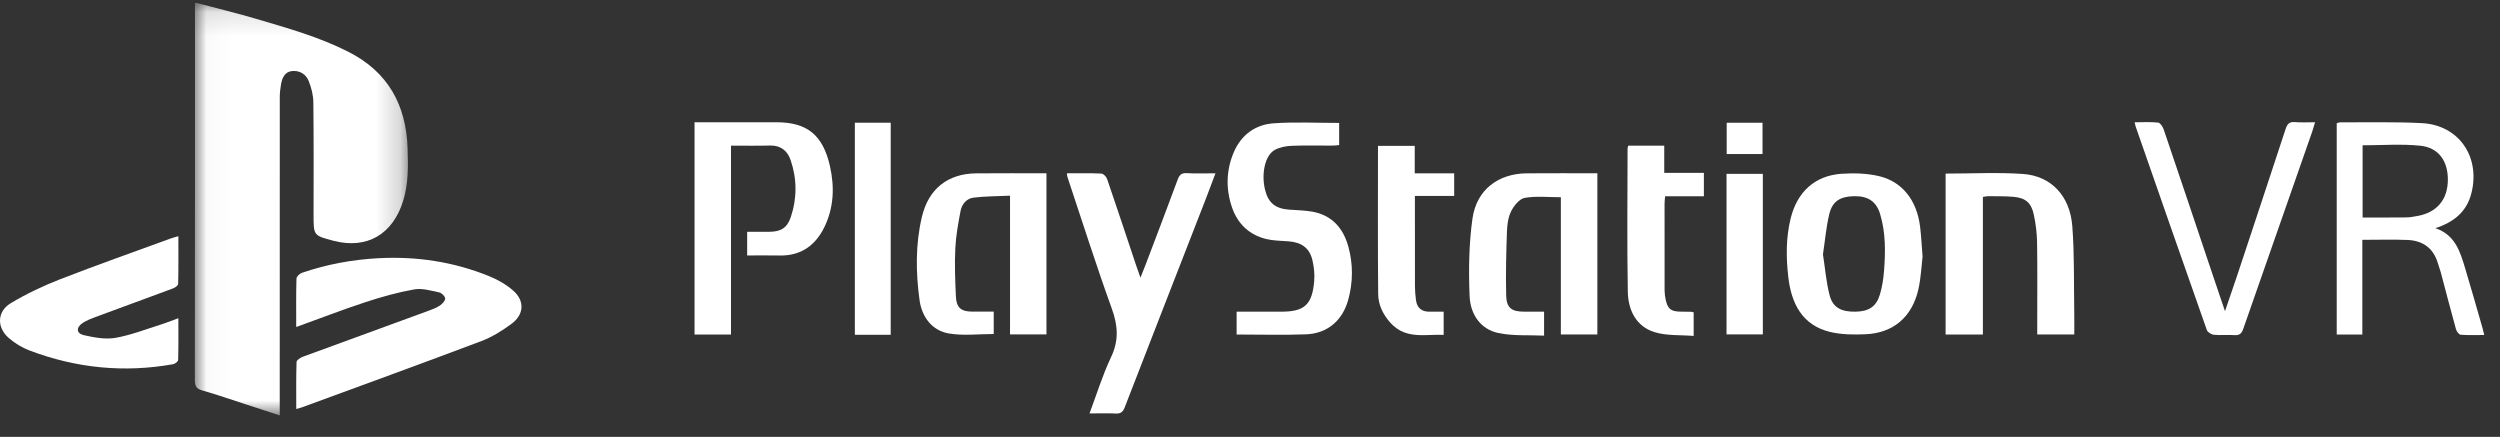 <svg width="103" height="18" viewBox="0 0 103 18" fill="none" xmlns="http://www.w3.org/2000/svg">
<rect x="0" y="0" width="103" height="18" fill="#333333" stroke="none"/>
<mask id="mask0_8_1336" style="mask-type:alpha" maskUnits="userSpaceOnUse" x="8" y="0" width="9" height="18">
<path fill-rule="evenodd" clip-rule="evenodd" d="M16.805 0.121H8.027L8.027 17.115H16.805V0.121Z" fill="white"/>
</mask>
<g mask="url(#mask0_8_1336)">
<path fill-rule="evenodd" clip-rule="evenodd" d="M8.096 0.121C8.918 0.338 9.745 0.536 10.56 0.778C11.852 1.16 13.152 1.522 14.366 2.141C15.975 2.961 16.736 4.311 16.793 6.118C16.816 6.843 16.83 7.565 16.612 8.271C16.183 9.662 15.109 10.281 13.732 9.918C12.919 9.703 12.919 9.703 12.919 8.855C12.919 7.306 12.929 5.757 12.91 4.208C12.907 3.915 12.826 3.61 12.718 3.336C12.602 3.044 12.329 2.894 12.024 2.928C11.732 2.961 11.621 3.214 11.576 3.485C11.548 3.654 11.527 3.827 11.527 3.998C11.525 8.223 11.525 12.448 11.525 16.673C11.525 16.802 11.525 16.932 11.525 17.115C11.029 16.953 10.565 16.8 10.1 16.65C9.509 16.458 8.921 16.253 8.324 16.083C8.082 16.014 8.027 15.899 8.027 15.655C8.034 10.477 8.033 5.299 8.033 0.121H8.096Z" fill="white"/>
</g>
<path fill-rule="evenodd" clip-rule="evenodd" d="M12.204 13.473C12.204 12.775 12.196 12.126 12.214 11.479C12.217 11.395 12.345 11.272 12.439 11.24C13.463 10.891 14.516 10.695 15.595 10.638C17.163 10.556 18.685 10.783 20.144 11.375C20.5 11.519 20.854 11.719 21.143 11.972C21.625 12.393 21.595 12.959 21.073 13.343C20.692 13.623 20.277 13.884 19.839 14.05C17.383 14.977 14.915 15.873 12.451 16.779C12.384 16.803 12.315 16.819 12.206 16.851C12.206 16.184 12.197 15.548 12.218 14.912C12.22 14.837 12.375 14.736 12.477 14.698C14.209 14.06 15.943 13.431 17.676 12.796C17.834 12.739 17.995 12.676 18.133 12.582C18.228 12.516 18.347 12.385 18.34 12.293C18.333 12.201 18.192 12.066 18.091 12.045C17.753 11.976 17.393 11.865 17.067 11.923C16.388 12.043 15.716 12.232 15.059 12.448C14.12 12.756 13.195 13.114 12.204 13.473Z" fill="white"/>
<path fill-rule="evenodd" clip-rule="evenodd" d="M30.117 13.784H28.615V5.037C28.985 5.037 29.342 5.037 29.699 5.037C30.46 5.037 31.221 5.038 31.983 5.037C33.254 5.036 33.903 5.56 34.193 6.841C34.39 7.709 34.354 8.565 33.958 9.37C33.584 10.127 32.983 10.542 32.131 10.527C31.689 10.518 31.246 10.525 30.783 10.525V9.55C31.08 9.55 31.381 9.551 31.682 9.55C32.165 9.55 32.429 9.397 32.581 8.943C32.842 8.163 32.839 7.369 32.572 6.591C32.438 6.202 32.156 5.985 31.724 5.996C31.199 6.01 30.673 6 30.117 6V13.784Z" fill="white"/>
<path fill-rule="evenodd" clip-rule="evenodd" d="M7.349 13.11C7.349 13.709 7.356 14.27 7.34 14.83C7.338 14.893 7.213 14.991 7.133 15.005C5.115 15.366 3.142 15.168 1.224 14.443C0.914 14.326 0.611 14.143 0.36 13.924C-0.145 13.485 -0.122 12.827 0.45 12.487C1.091 12.104 1.774 11.78 2.468 11.509C3.981 10.92 5.514 10.381 7.039 9.823C7.126 9.791 7.217 9.77 7.349 9.731C7.349 10.406 7.356 11.053 7.34 11.698C7.338 11.763 7.212 11.852 7.127 11.883C6.06 12.282 4.989 12.67 3.921 13.066C3.744 13.132 3.564 13.203 3.406 13.306C3.128 13.488 3.138 13.737 3.454 13.809C3.879 13.905 4.34 13.992 4.758 13.919C5.405 13.806 6.029 13.557 6.661 13.36C6.88 13.291 7.094 13.204 7.349 13.11Z" fill="white"/>
<path fill-rule="evenodd" clip-rule="evenodd" d="M97.339 8.961C97.953 8.961 98.542 8.965 99.131 8.958C99.288 8.956 99.446 8.926 99.601 8.898C100.406 8.753 100.85 8.218 100.852 7.4C100.854 6.634 100.47 6.082 99.718 6.004C98.937 5.923 98.143 5.986 97.339 5.986V8.961ZM100.336 9.4C101.145 9.673 101.353 10.354 101.557 11.03C101.809 11.864 102.045 12.704 102.287 13.541C102.307 13.612 102.322 13.684 102.35 13.802C102.009 13.802 101.693 13.816 101.381 13.791C101.309 13.785 101.211 13.654 101.186 13.563C100.97 12.785 100.769 12.003 100.561 11.223C100.527 11.098 100.478 10.978 100.443 10.854C100.26 10.221 99.818 9.915 99.202 9.887C98.592 9.86 97.979 9.881 97.328 9.881V13.782H96.273V5.076C96.325 5.063 96.373 5.039 96.421 5.04C97.542 5.046 98.664 5.015 99.782 5.073C101.297 5.151 102.2 6.452 101.823 7.954C101.633 8.713 101.111 9.152 100.336 9.4Z" fill="white"/>
<path fill-rule="evenodd" clip-rule="evenodd" d="M43.957 7.14C44.446 7.14 44.911 7.129 45.374 7.151C45.459 7.155 45.58 7.278 45.612 7.372C46.017 8.551 46.408 9.736 46.804 10.919C46.854 11.069 46.908 11.218 46.986 11.441C47.072 11.224 47.136 11.07 47.195 10.915C47.637 9.749 48.083 8.584 48.515 7.414C48.588 7.214 48.668 7.121 48.892 7.134C49.27 7.157 49.65 7.14 50.077 7.14C49.924 7.546 49.789 7.916 49.645 8.283C48.542 11.117 47.435 13.95 46.337 16.786C46.262 16.98 46.166 17.047 45.966 17.037C45.621 17.02 45.274 17.033 44.888 17.033C45.189 16.233 45.427 15.447 45.775 14.716C46.101 14.03 46.062 13.422 45.809 12.722C45.159 10.922 44.581 9.097 43.975 7.281C43.965 7.252 43.967 7.219 43.957 7.14Z" fill="white"/>
<path fill-rule="evenodd" clip-rule="evenodd" d="M63.616 12.84V13.828C62.978 13.798 62.336 13.848 61.73 13.72C60.986 13.563 60.579 12.935 60.548 12.207C60.504 11.144 60.518 10.061 60.665 9.009C60.832 7.819 61.725 7.151 62.903 7.141C63.864 7.133 64.825 7.139 65.811 7.139V13.781H64.307V8.126C63.778 8.126 63.287 8.069 62.82 8.152C62.604 8.19 62.376 8.471 62.261 8.699C62.135 8.947 62.096 9.259 62.086 9.546C62.055 10.421 62.033 11.299 62.055 12.174C62.067 12.688 62.278 12.84 62.794 12.84C63.057 12.84 63.321 12.84 63.616 12.84Z" fill="white"/>
<path fill-rule="evenodd" clip-rule="evenodd" d="M40.941 12.838V13.761C40.314 13.761 39.693 13.84 39.1 13.74C38.396 13.622 37.981 13.058 37.885 12.363C37.729 11.226 37.715 10.071 37.98 8.945C38.255 7.774 39.051 7.154 40.22 7.142C41.179 7.132 42.138 7.14 43.114 7.14V13.777H41.613V8.062C41.093 8.086 40.599 8.083 40.112 8.142C39.835 8.175 39.631 8.4 39.577 8.681C39.478 9.198 39.383 9.72 39.358 10.244C39.327 10.902 39.353 11.564 39.383 12.223C39.404 12.672 39.596 12.832 40.032 12.838C40.326 12.841 40.621 12.838 40.941 12.838Z" fill="white"/>
<path fill-rule="evenodd" clip-rule="evenodd" d="M80.159 7.152C81.235 7.152 82.295 7.094 83.346 7.167C84.507 7.248 85.283 8.069 85.379 9.318C85.468 10.481 85.439 11.654 85.459 12.823C85.465 13.135 85.46 13.447 85.46 13.781H83.934V13.25C83.934 12.166 83.945 11.082 83.928 9.999C83.922 9.612 83.874 9.221 83.793 8.843C83.688 8.35 83.449 8.152 82.957 8.109C82.611 8.079 82.261 8.088 81.912 8.083C81.851 8.082 81.79 8.1 81.695 8.114V13.783H80.159V7.152Z" fill="white"/>
<path fill-rule="evenodd" clip-rule="evenodd" d="M75.106 10.479C75.194 11.046 75.238 11.62 75.38 12.166C75.513 12.673 75.861 12.85 76.439 12.841C76.991 12.833 77.301 12.637 77.451 12.138C77.542 11.832 77.595 11.507 77.62 11.187C77.683 10.388 77.696 9.585 77.458 8.809C77.299 8.292 76.949 8.071 76.391 8.083C75.82 8.095 75.497 8.286 75.369 8.811C75.238 9.351 75.192 9.911 75.106 10.479ZM79.21 10.568C79.164 10.951 79.144 11.441 79.039 11.912C78.783 13.055 78.009 13.72 76.866 13.771C76.376 13.793 75.865 13.788 75.392 13.674C74.254 13.398 73.802 12.506 73.677 11.409C73.585 10.603 73.578 9.79 73.777 8.991C74.05 7.896 74.781 7.232 75.879 7.159C76.379 7.126 76.901 7.14 77.388 7.25C78.367 7.472 78.972 8.245 79.107 9.332C79.153 9.707 79.171 10.085 79.21 10.568Z" fill="white"/>
<path fill-rule="evenodd" clip-rule="evenodd" d="M55.173 5.065V5.979C55.072 5.986 54.971 5.999 54.871 5.999C54.322 6.001 53.771 5.984 53.222 6.007C52.987 6.017 52.732 6.063 52.527 6.173C52.12 6.393 51.955 7.154 52.122 7.829C52.252 8.352 52.544 8.594 53.093 8.636C53.419 8.661 53.75 8.664 54.071 8.721C54.861 8.863 55.333 9.381 55.548 10.148C55.753 10.881 55.748 11.626 55.545 12.359C55.31 13.207 54.686 13.74 53.816 13.774C52.868 13.81 51.918 13.782 50.949 13.782V12.841C51.569 12.841 52.178 12.841 52.788 12.841C53.741 12.841 54.061 12.559 54.145 11.582C54.169 11.297 54.137 10.996 54.071 10.716C53.951 10.211 53.614 9.977 53.07 9.941C52.765 9.921 52.453 9.917 52.158 9.845C51.475 9.675 50.995 9.228 50.762 8.554C50.499 7.795 50.515 7.019 50.83 6.277C51.139 5.55 51.725 5.132 52.475 5.08C53.358 5.018 54.248 5.065 55.173 5.065Z" fill="white"/>
<path fill-rule="evenodd" clip-rule="evenodd" d="M87.947 5.038C88.286 5.038 88.604 5.017 88.916 5.051C89.003 5.061 89.107 5.223 89.145 5.335C89.824 7.331 90.493 9.331 91.165 11.33C91.322 11.796 91.481 12.261 91.67 12.821C91.859 12.266 92.023 11.797 92.18 11.325C92.844 9.323 93.508 7.322 94.166 5.318C94.231 5.119 94.312 5.009 94.542 5.03C94.802 5.054 95.066 5.036 95.382 5.036C95.333 5.198 95.3 5.316 95.26 5.432C94.315 8.133 93.368 10.833 92.427 13.535C92.362 13.722 92.284 13.822 92.071 13.807C91.787 13.787 91.498 13.82 91.215 13.793C91.109 13.783 90.954 13.688 90.921 13.595C89.937 10.806 88.965 8.012 87.991 5.219C87.975 5.171 87.967 5.12 87.947 5.038Z" fill="white"/>
<path fill-rule="evenodd" clip-rule="evenodd" d="M58.287 7.142H59.912V8.073H58.294C58.294 9.337 58.292 10.549 58.296 11.762C58.297 11.966 58.31 12.171 58.339 12.373C58.386 12.708 58.595 12.85 58.917 12.842C59.096 12.837 59.275 12.841 59.479 12.841V13.796C58.721 13.764 57.92 13.996 57.291 13.305C56.983 12.965 56.785 12.563 56.781 12.114C56.762 10.088 56.773 8.062 56.773 6.009H58.287V7.142Z" fill="white"/>
<path fill-rule="evenodd" clip-rule="evenodd" d="M70.2 8.086H68.603C68.594 8.203 68.58 8.295 68.58 8.388C68.578 9.579 68.578 10.771 68.581 11.962C68.581 12.09 68.599 12.221 68.626 12.346C68.709 12.726 68.838 12.83 69.216 12.839C69.374 12.843 69.533 12.843 69.691 12.846C69.712 12.847 69.732 12.857 69.779 12.87V13.84C69.237 13.795 68.672 13.84 68.166 13.684C67.415 13.453 67.079 12.78 67.066 12.024C67.03 10.053 67.055 8.081 67.056 6.11C67.056 6.08 67.071 6.05 67.084 6.002H68.567V7.121H70.2V8.086Z" fill="white"/>
<path fill-rule="evenodd" clip-rule="evenodd" d="M35.22 13.793H36.697V5.056H35.22V13.793Z" fill="white"/>
<path fill-rule="evenodd" clip-rule="evenodd" d="M71.133 13.777H72.629V7.163H71.133V13.777Z" fill="white"/>
<path fill-rule="evenodd" clip-rule="evenodd" d="M71.14 6.346H72.616V5.057H71.14V6.346Z" fill="white"/>
</svg>
